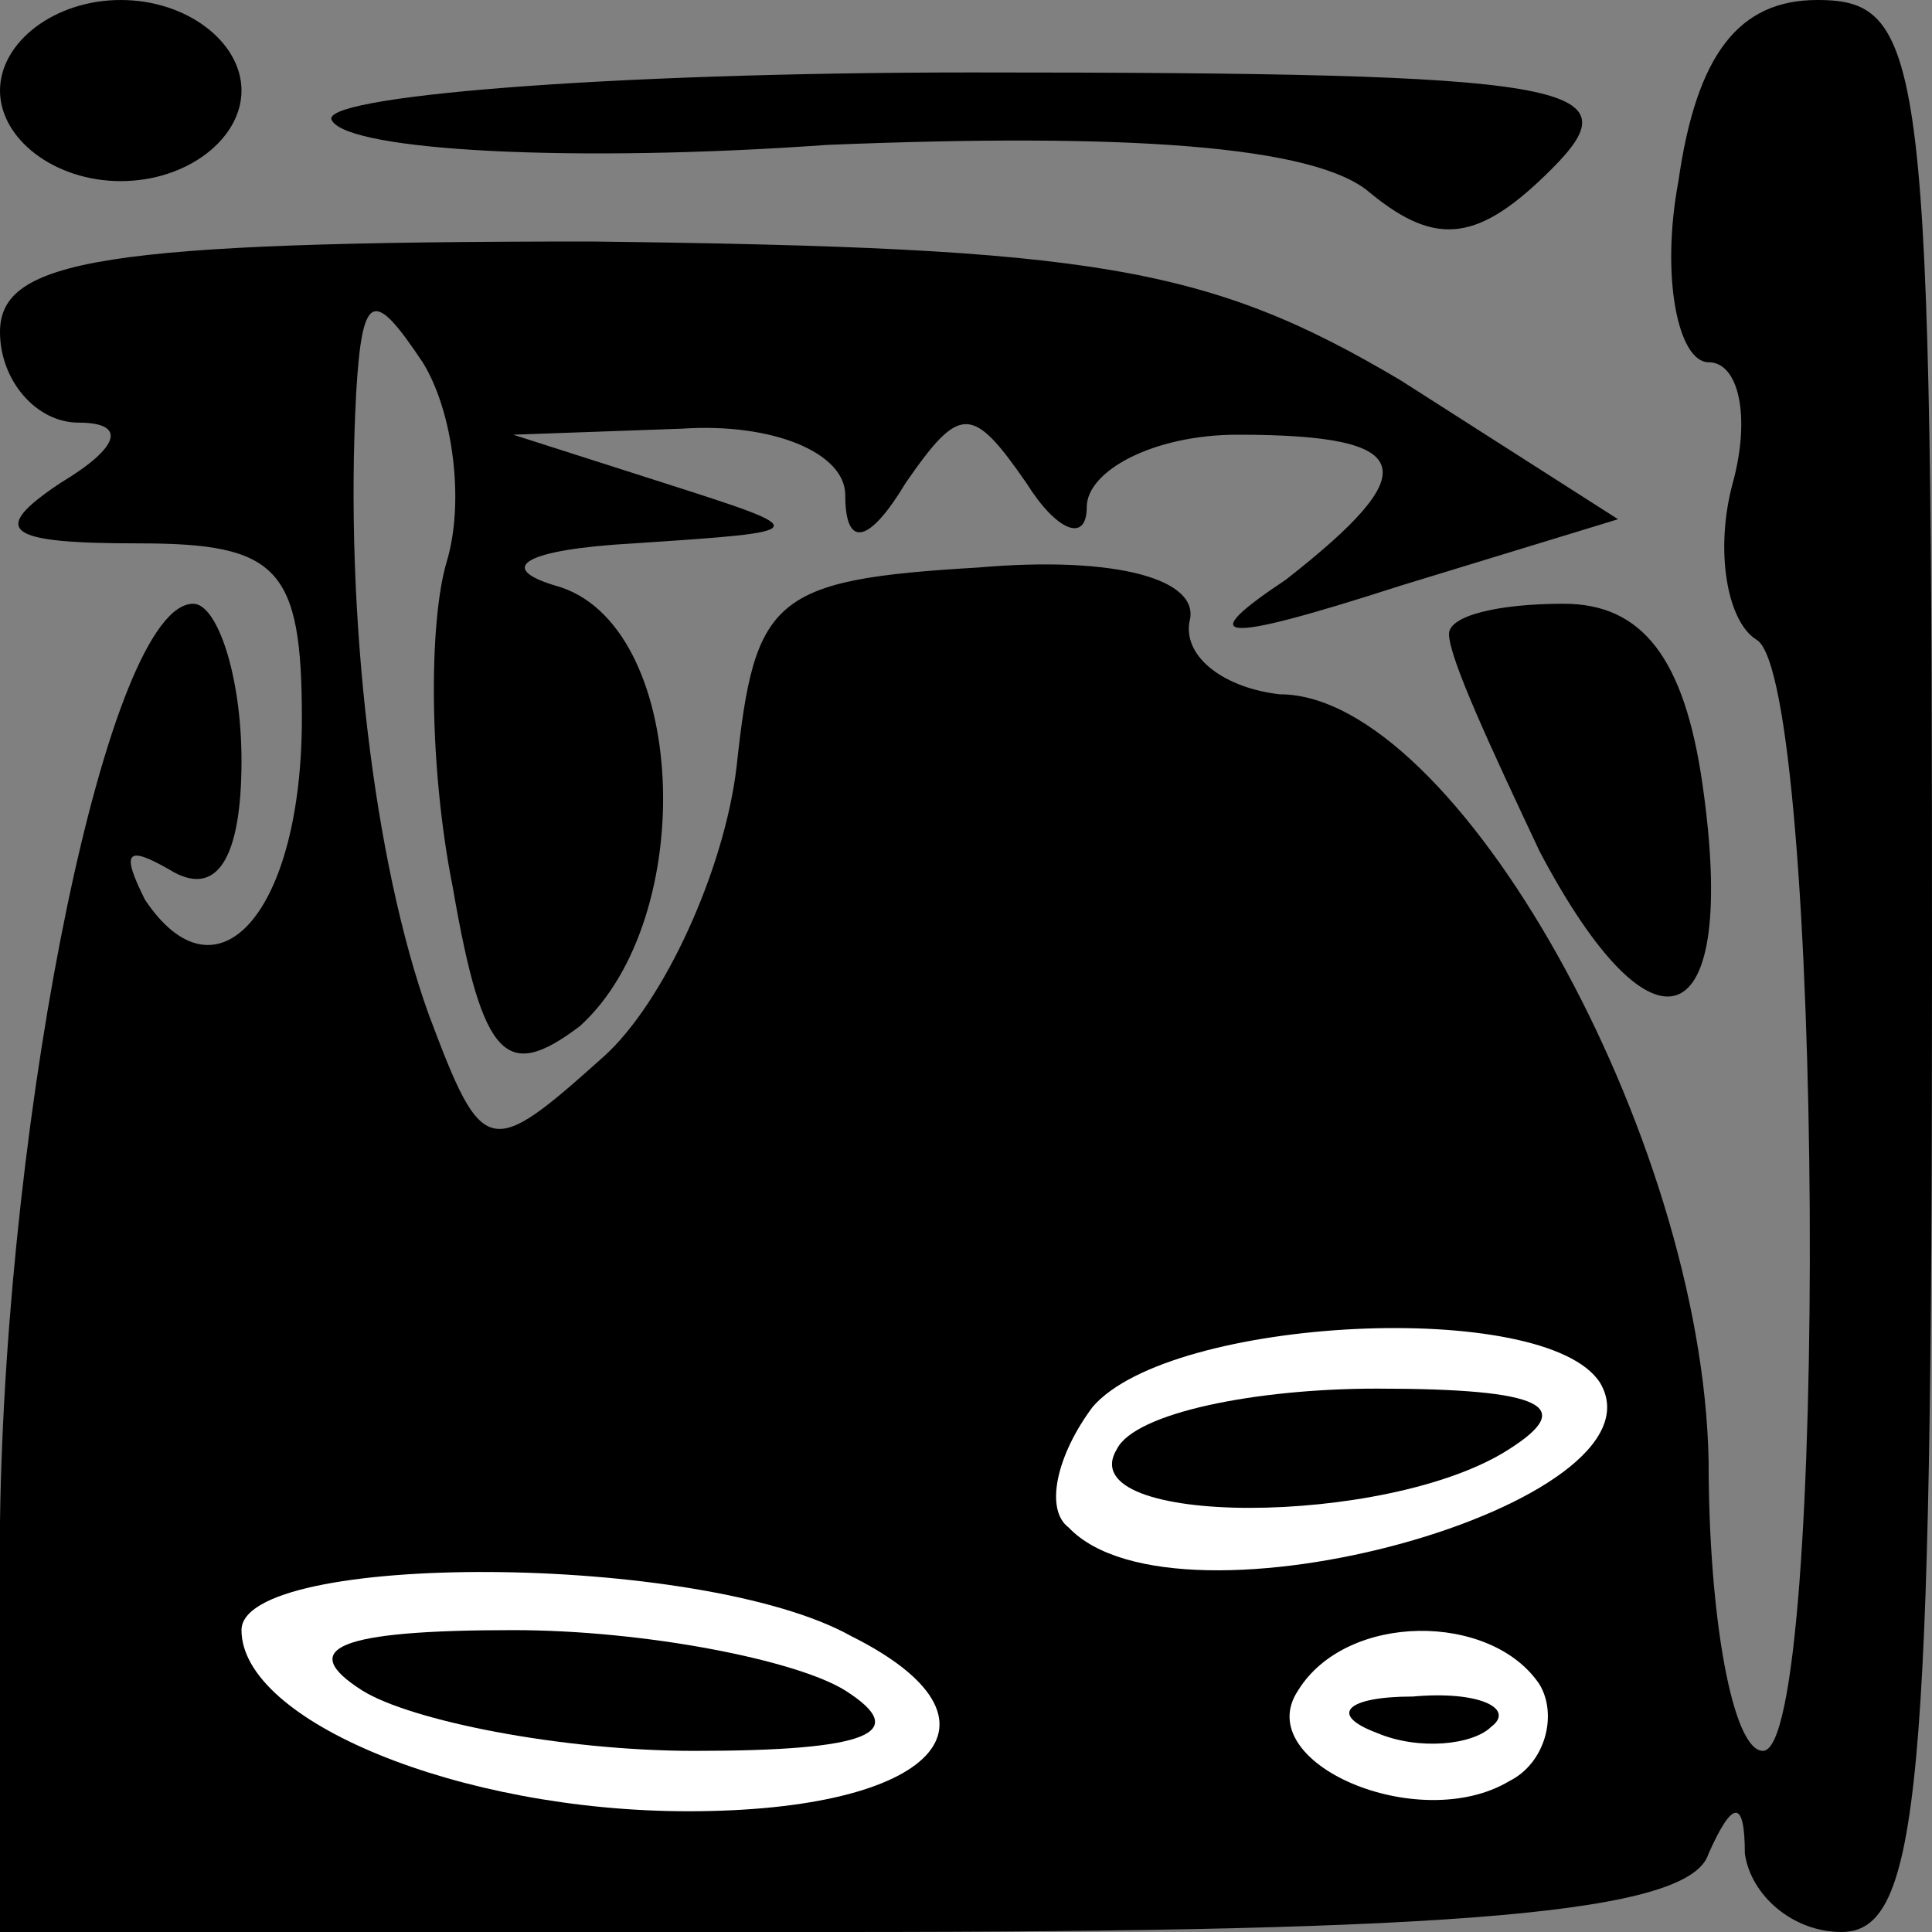 <?xml version="1.0" standalone="no"?>
<!DOCTYPE svg PUBLIC "-//W3C//DTD SVG 20010904//EN"
 "http://www.w3.org/TR/2001/REC-SVG-20010904/DTD/svg10.dtd">
<svg version="1.0" xmlns="http://www.w3.org/2000/svg"
 width="32pt" height="32pt" viewBox="0 0 32 32"
 preserveAspectRatio="xMidYMid meet">
<rect x="0" y="0" width="32" height="32" fill="#808080" stroke="none"/>
<g transform="translate(0,32) scale(0.1,-0.1)"
fill="#000000" stroke="none">
<path fill="#000000" stroke="none" d="M0 305 c0 -8 9 -15 20 -15 11 0 20 7
20 15 0 8 -9 15 -20 15 -11 0 -20 -7 -20 -15z"/>
<path fill="#000000" stroke="none" d="M278 290 c-3 -16 0 -30 5 -30 5 0 7 -9
4 -20 -3 -11 -1 -23 4 -26 11 -7 12 -184 1 -184 -5 0 -9 22 -9 48 -1 54 -42
127 -71 127 -9 1 -16 6 -15 12 2 7 -12 11 -35 9 -34 -2 -37 -5 -40 -33 -2 -17
-12 -39 -22 -48 -19 -17 -20 -17 -29 7 -9 25 -14 66 -12 103 1 17 3 17 11 5 5
-8 7 -23 4 -33 -3 -10 -3 -34 1 -54 5 -29 9 -32 21 -23 20 18 18 67 -4 73 -10
3 -5 6 13 7 30 2 30 2 5 10 l-25 8 28 1 c15 1 27 -4 27 -11 0 -9 4 -8 10 2 9
13 11 13 20 0 5 -8 10 -10 10 -4 0 6 11 12 25 12 30 0 31 -6 8 -24 -15 -10
-12 -11 19 -1 l36 11 -36 23 c-32 19 -51 22 -134 23 -81 0 -98 -3 -98 -15 0
-8 6 -15 13 -15 8 0 7 -4 -3 -10 -12 -8 -9 -10 13 -10 23 0 27 -4 27 -29 0
-32 -14 -48 -26 -30 -4 8 -3 9 4 5 8 -5 12 2 12 18 0 14 -4 26 -8 26 -14 0
-31 -83 -32 -152 l0 -68 139 0 c102 0 141 3 144 13 4 9 6 9 6 0 1 -7 8 -13 16
-13 13 0 15 24 15 160 0 150 -1 160 -19 160 -13 0 -20 -9 -23 -30z"/>
<path fill="#ffffff" stroke="none" d="M265 91 c12 -20 -70 -43 -88 -24 -4 3
-2 12 4 20 13 15 75 18 84 4z"/>
<path fill="#ffffff" stroke="none" d="M141 49 c28 -14 14 -29 -27 -29 -38 0
-74 15 -74 30 0 13 76 13 101 -1z"/>
<path fill="#ffffff" stroke="none" d="M255 41 c3 -5 1 -13 -5 -16 -15 -9 -43
3 -35 15 8 13 32 13 40 1z"/>
<path fill="#000000" stroke="none" d="M185 80 c-8 -13 45 -13 65 0 11 7 6 10
-22 10 -20 0 -40 -4 -43 -10z"/>
<path fill="#000000" stroke="none" d="M60 40 c8 -5 33 -10 55 -10 29 0 36 3
25 10 -8 5 -33 10 -55 10 -29 0 -36 -3 -25 -10z"/>
<path fill="#000000" stroke="none" d="M228 33 c7 -3 16 -2 19 1 4 3 -2 6 -13
5 -11 0 -14 -3 -6 -6z"/>
<path fill="#000000" stroke="none" d="M55 300 c3 -5 40 -7 82 -4 49 2 81 0
90 -8 11 -9 18 -8 30 4 14 14 4 16 -96 16 -61 0 -109 -4 -106 -8z"/>
<path fill="#000000" stroke="none" d="M240 215 c0 -4 7 -19 15 -36 19 -36 33
-31 27 11 -3 21 -10 30 -23 30 -11 0 -19 -2 -19 -5z"/>
</g>
</svg>
